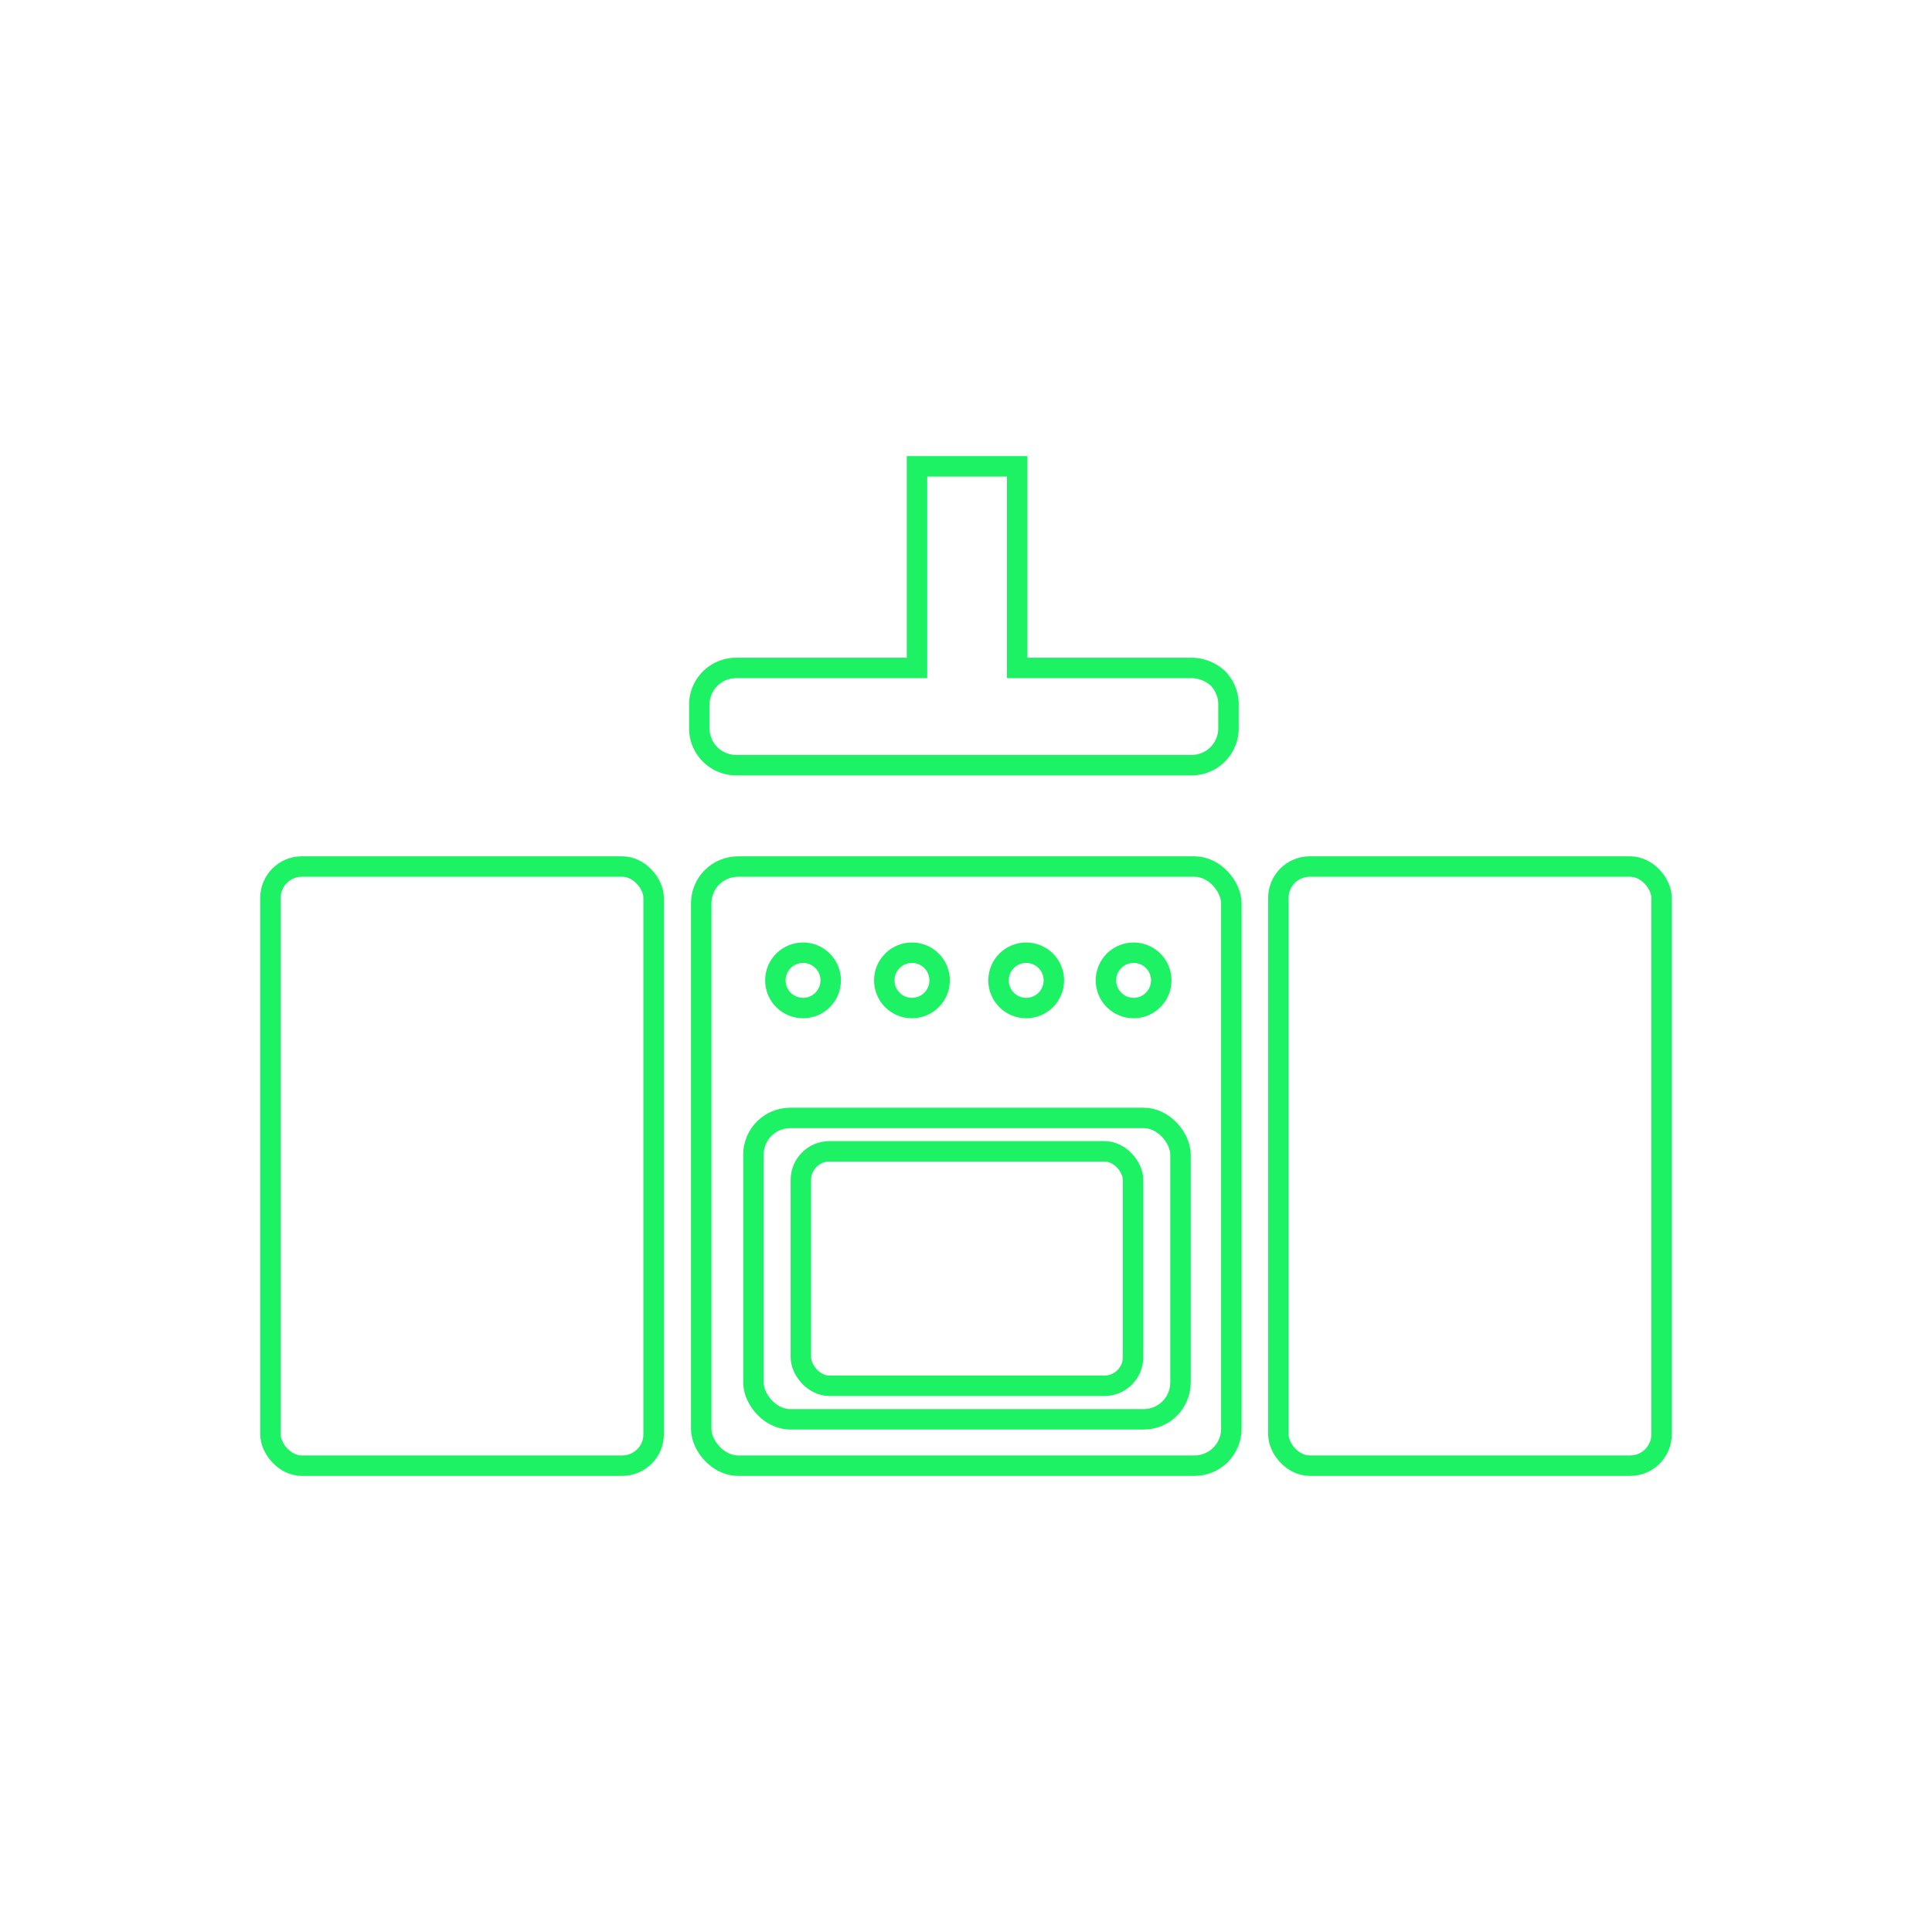 <svg xmlns="http://www.w3.org/2000/svg" viewBox="0 0 141.73 141.73"><defs><style>.cls-1,.cls-2{fill:#fff;}.cls-2{stroke:#1cf263;stroke-miterlimit:10;stroke-width:1.5px;}</style></defs><title>kitchen</title><g id="BG"><rect class="cls-1" width="141.73" height="141.73"/></g><g id="Icon"><path class="cls-2" d="M87.46,56.13H54a2.7,2.7,0,0,1-2.7-2.7V51.68A2.7,2.7,0,0,1,54,49H67.27V34.21h7.35V49H87.46a2.87,2.87,0,0,1,1.91.79A2.79,2.79,0,0,1,90,50.87a2.7,2.7,0,0,1,.12.8v1.75a2.7,2.7,0,0,1-2.69,2.71Z"/><rect class="cls-2" x="51.44" y="63.57" width="38.89" height="43.95" rx="2.7" ry="2.7"/><rect class="cls-2" x="19.84" y="63.57" width="28.11" height="43.95" rx="2.3" ry="2.3"/><rect class="cls-2" x="93.78" y="63.57" width="28.11" height="43.95" rx="2.3" ry="2.3"/><rect class="cls-2" x="55.27" y="82.01" width="31.33" height="22.11" rx="2.7" ry="2.7"/><rect class="cls-2" x="58.75" y="84.46" width="24.37" height="17.2" rx="2.1" ry="2.1"/><circle class="cls-2" cx="58.91" cy="71.92" r="2.03"/><circle class="cls-2" cx="66.9" cy="71.92" r="2.03"/><circle class="cls-2" cx="75.28" cy="71.92" r="2.03"/><circle class="cls-2" cx="83.16" cy="71.92" r="2.03"/></g></svg>